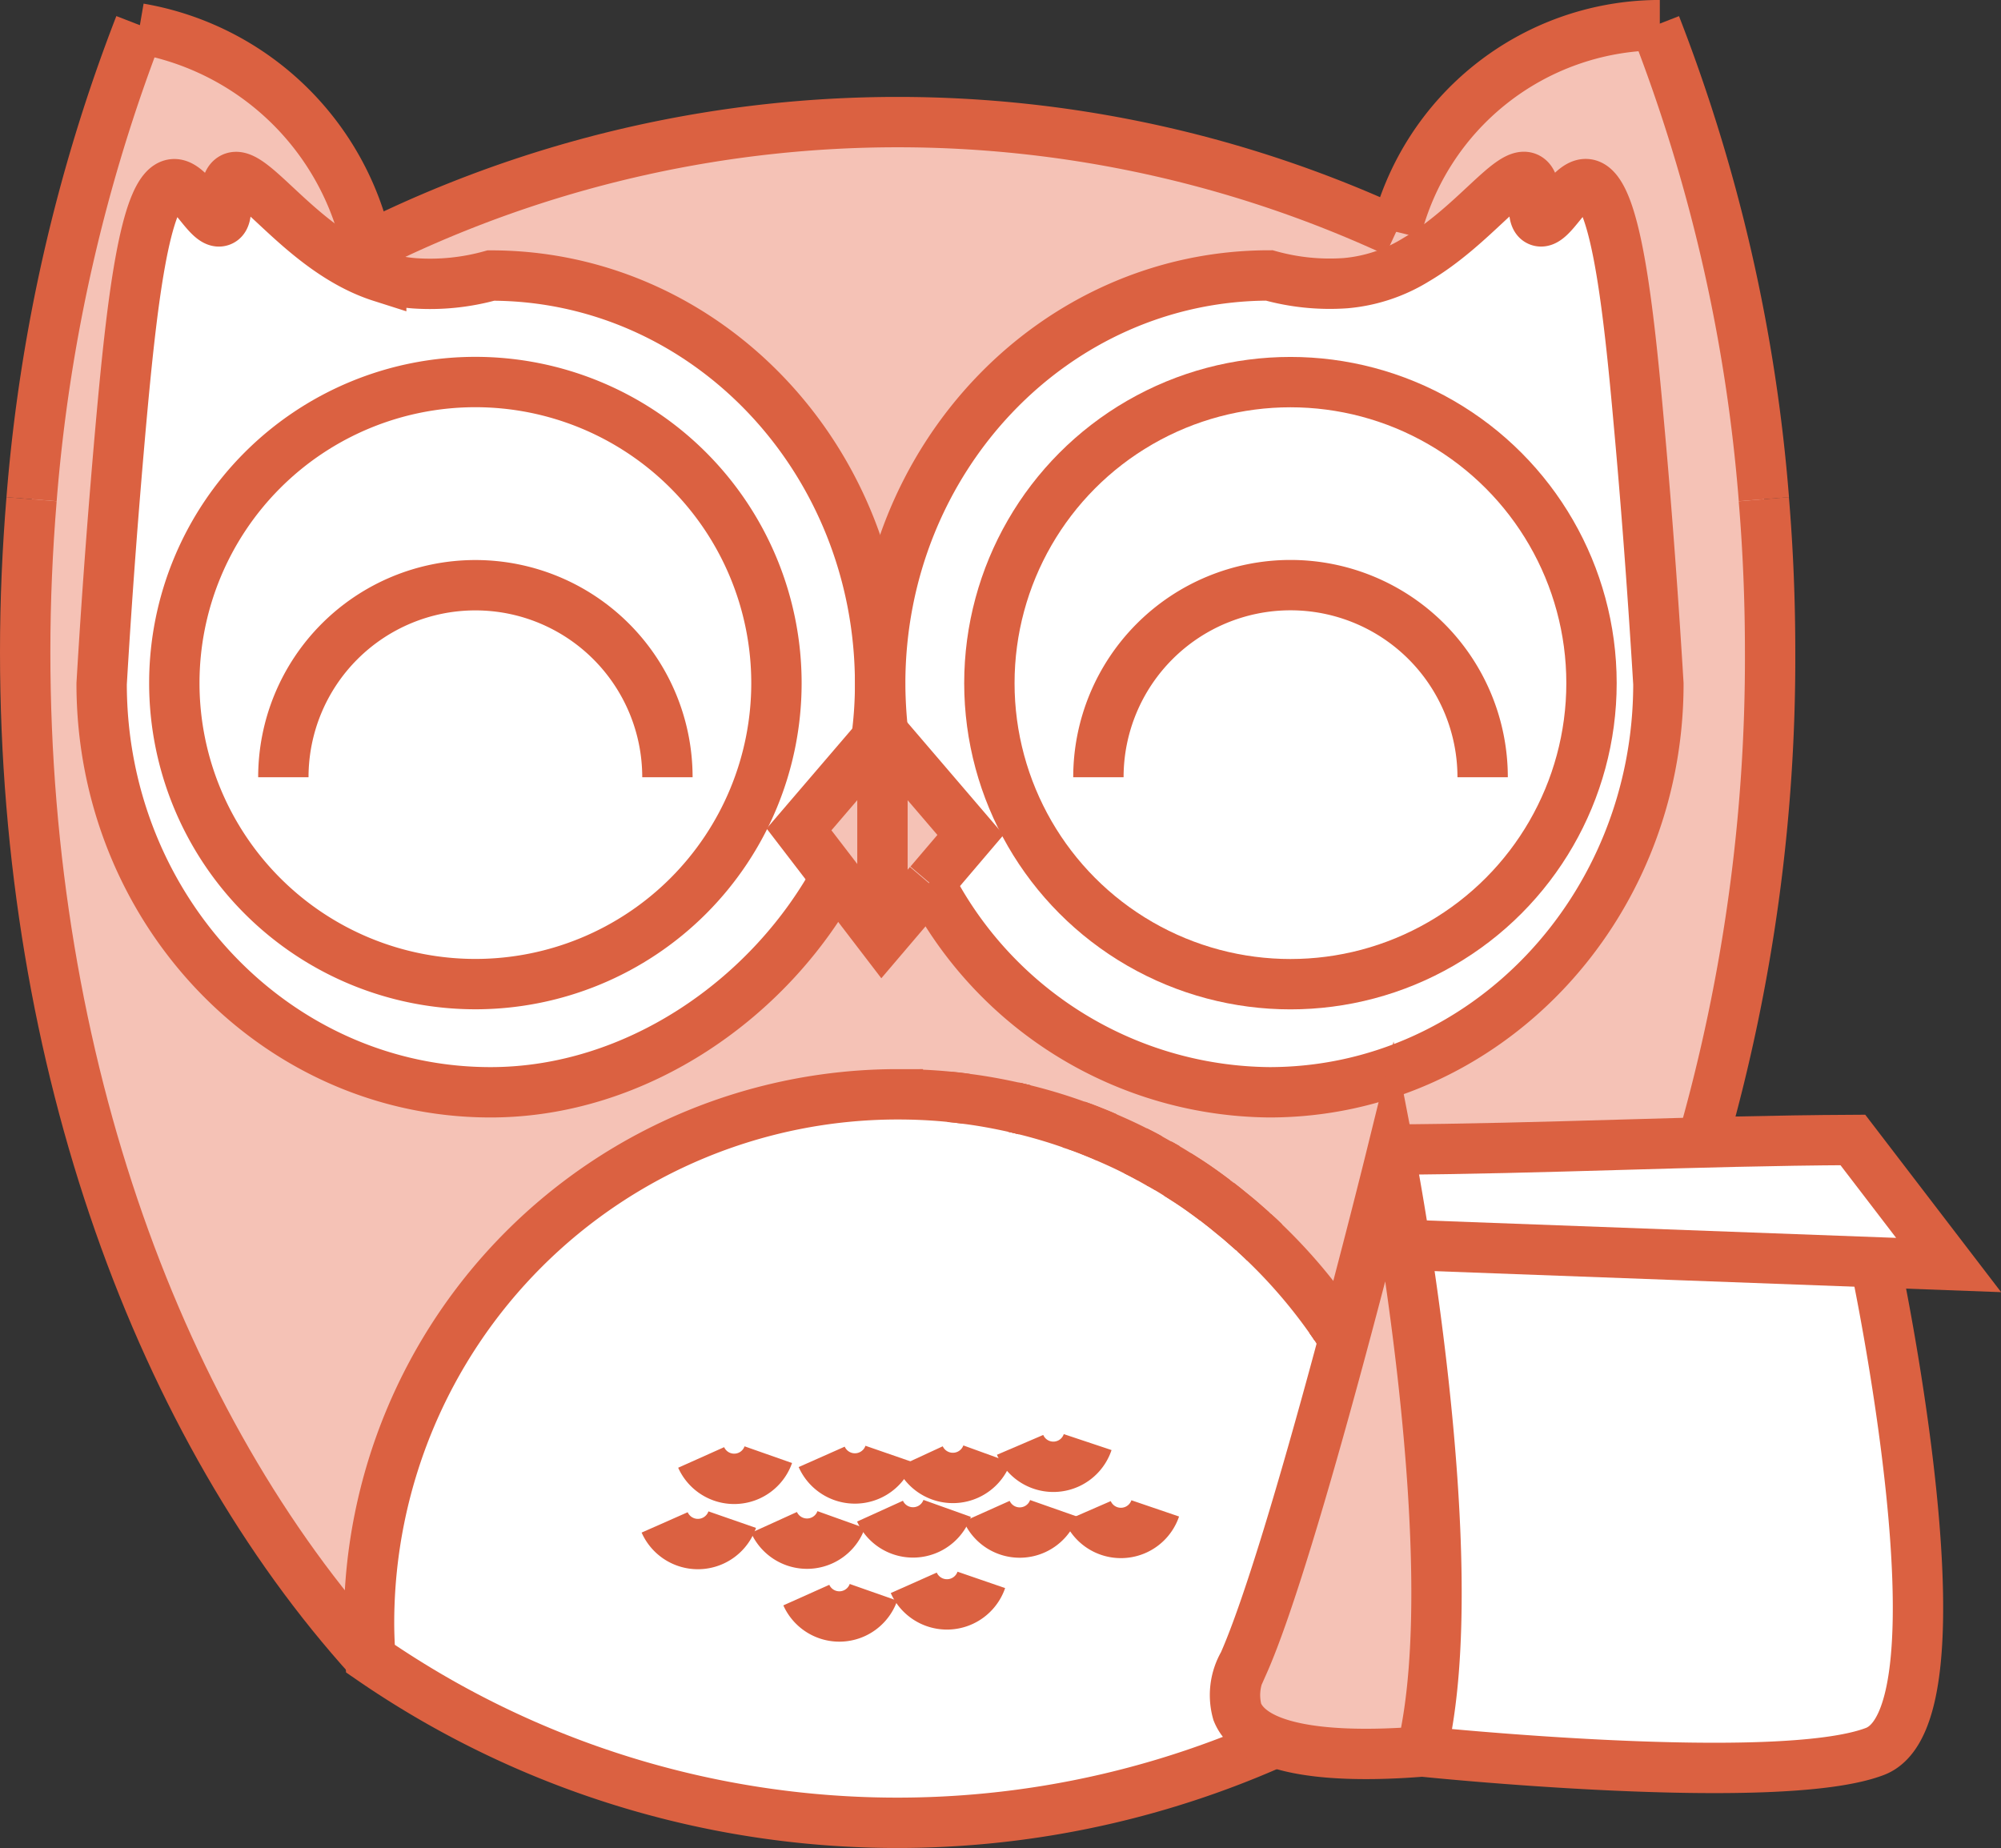 <svg id="Layer_1" data-name="Layer 1" xmlns="http://www.w3.org/2000/svg" viewBox="0 0 238.41 220.24"><rect x="0" y="0" width="238.41" height="220.24" fill="#333333" stroke="none"/><defs><style>.cls-1{fill:#fff;}.cls-2{fill:#f5c2b6;}.cls-3{fill:none;stroke:#db6141;stroke-miterlimit:10;stroke-width:6px;}</style></defs><title>HedwigLogoFinal</title><g id="Group_136" data-name="Group 136"><g id="Layer_3" data-name="Layer 3"><g id="Group_121" data-name="Group 121"><g id="Group_134" data-name="Group 134"><g id="Group_133" data-name="Group 133"><path id="Path_138" data-name="Path 138" class="cls-1" d="M394.65,387.58l-55.93-2.08h-.06c-1-6.26-1.74-10.28-1.74-10.28v-1.06c12.71-.08,24.87-.54,37.23-.86C380,373.16,386,373,392,373l11.39,14.89Z" transform="translate(-171.24 -237.17)"/><path id="Path_139" data-name="Path 139" class="cls-1" d="M394.65,387.58c.64,3,11.18,54,0,58.29-11.54,4.43-54,0-54,0,3.93-16.23.41-45-2-60.36h.06Z" transform="translate(-171.24 -237.17)"/><path id="Path_140" data-name="Path 140" class="cls-2" d="M284.49,367.88h-.11c-2-.2-4.08-.3-6.17-.3a63,63,0,0,0-63,63c0,1.43.07,2.83.16,4.24h0c-25-27.51-41.09-71-41.09-120,0-6.16.27-12.23.76-18.21a199.62,199.62,0,0,1,12.76-56.12l.08,0A33.6,33.6,0,0,1,215,266.62l0,0c1.23-.62,2.46-1.22,3.82-1.85a141.24,141.24,0,0,1,118.77,0,32.38,32.38,0,0,1,30.92-24.6,198.47,198.47,0,0,1,12.91,56.46h0q.75,9,.75,18.2a209.44,209.44,0,0,1-8,58.15v.3c-12.36.32-24.52.78-37.23.86v1.06s-2.37,9.59-5.52,21.33l-.18-.05c-.25-.39-.51-.77-.76-1.14a.12.12,0,0,0-.06-.08h0c-.22-.35-.46-.67-.69-1a62.58,62.58,0,0,0-7.81-9.08h0l-.6-.57-.61-.55a1,1,0,0,0-.21-.21h0a2.28,2.28,0,0,0-.33-.29c-.32-.3-.65-.59-1-.87l-.43-.35c-.33-.29-.68-.59-1-.85s-.91-.73-1.37-1.08c-.09-.08-.19-.14-.3-.22q-.66-.52-1.35-1c-.28-.21-.57-.41-.86-.6-.49-.35-1-.69-1.5-1-.26-.18-.53-.35-.8-.51s-.8-.5-1.21-.74-.55-.34-.83-.48l-.14-.08h0c-.33-.17-.72-.4-1.09-.61h0c-.56-.31-1.11-.6-1.68-.88-1.13-.58-2.29-1.11-3.47-1.62-.47-.21-1-.41-1.44-.6l-.33-.13c-.6-.24-1.2-.48-1.81-.68h0q-3-1.06-6.13-1.85c-.44-.11-.88-.22-1.32-.31-1.84-.41-3.72-.76-5.63-1C285.77,368,285.13,367.94,284.49,367.88Zm84.29-49.23c-.75-12.37-1.59-22.84-2.31-30.84-1.23-13.81-2.8-28.41-6.24-28.69-2.09-.2-4.2,5-5.68,4.38-1.24-.49.08-4.2-1.27-5.09-1.93-1.26-6.46,5.66-13.39,9.73a19.1,19.1,0,0,1-8.38,2.78,26.81,26.81,0,0,1-9.09-.93c-25.59,0-46.36,21.79-46.36,48.66,0-26.87-20.76-48.65-46.37-48.65a26.72,26.72,0,0,1-9.07.93,17.24,17.24,0,0,1-4-.77c-9.45-3-15.5-13.26-17.81-11.75-1.35.9,0,4.61-1.27,5.1-1.5.59-3.59-4.58-5.68-4.39-3.45.29-5,14.89-6.26,28.69-.71,8-1.56,18.47-2.29,30.84,0,26.89,20.75,48.68,46.34,48.68,17.2,0,33.14-11,41.14-25.65l.09.12,5.45,7.12h0l5.56-6.53h0a46,46,0,0,0,40.47,24.95c25.61,0,46.36-21.79,46.36-48.67Z" transform="translate(-171.24 -237.17)"/><path id="Path_141" data-name="Path 141" class="cls-1" d="M366.47,287.81c.72,8,1.56,18.47,2.31,30.84,0,26.88-20.75,48.67-46.36,48.67A46,46,0,0,1,282,342.37l4.87-5.72L276.38,324.4h0a55,55,0,0,1-.33-5.73h0c0-26.87,20.77-48.66,46.36-48.66a27.06,27.06,0,0,0,9.09.93,19.23,19.23,0,0,0,8.38-2.78c6.93-4.07,11.46-11,13.39-9.73,1.35.89,0,4.6,1.27,5.09,1.48.6,3.59-4.58,5.68-4.38C363.67,259.4,365.24,274,366.47,287.81Zm-5.61,30.76A35.87,35.87,0,1,0,325,354.44h0a35.87,35.87,0,0,0,35.87-35.87Z" transform="translate(-171.24 -237.17)"/><circle id="Ellipse_27" data-name="Ellipse 27" class="cls-1" cx="153.75" cy="81.4" r="35.87"/><path id="Path_142" data-name="Path 142" class="cls-2" d="M323.22,444.79c-2.18-.76-3.86-1.91-4.55-3.62a7.47,7.47,0,0,1,.73-5.79c3.28-7.38,8.21-24.66,12-38.82,3.15-11.74,5.52-21.33,5.52-21.33s.78,4,1.74,10.28c2.38,15.34,5.9,44.13,2,60.36h0C336.46,446.21,328.42,446.61,323.22,444.79Z" transform="translate(-171.24 -237.17)"/><path id="Path_143" data-name="Path 143" class="cls-1" d="M331.22,396.51l.18.05c-3.79,14.16-8.72,31.44-12,38.82a7.47,7.47,0,0,0-.73,5.79c.69,1.71,2.37,2.86,4.55,3.62a110.54,110.54,0,0,1-107.88-10c-.09-1.41-.16-2.81-.16-4.24a63,63,0,0,1,63-63c2.09,0,4.14.1,6.17.3h.11c.64.06,1.28.13,1.92.23,1.91.23,3.79.58,5.63,1,.44.09.88.2,1.32.31,2.08.52,4.12,1.13,6.13,1.85h0c.61.2,1.21.44,1.81.68l.33.13c.49.19,1,.4,1.44.6,1.18.51,2.34,1,3.47,1.62.57.28,1.12.57,1.68.88h0c.37.21.76.44,1.09.61h0l.14.08.83.48c.41.24.82.49,1.21.74s.54.33.8.51c.5.32,1,.65,1.5,1,.29.19.58.39.86.6.45.33.91.65,1.35,1,.11.08.21.14.3.22.46.35.88.71,1.37,1.08.32.28.68.56,1,.85l.43.35,1,.87a4.28,4.28,0,0,1,.33.29h0a1,1,0,0,1,.21.21l.61.55.6.57h0a63.21,63.21,0,0,1,7.81,9.08c.23.33.47.65.69,1h0a.17.17,0,0,1,.06.08C330.71,395.74,331,396.12,331.22,396.51Z" transform="translate(-171.24 -237.17)"/><path id="Path_144" data-name="Path 144" class="cls-2" d="M319.15,382.7c.33.28.66.57,1,.87Z" transform="translate(-171.24 -237.17)"/><path id="Path_145" data-name="Path 145" class="cls-2" d="M317.7,381.5c.34.26.69.56,1,.85C318.38,382.06,318,381.78,317.7,381.5Z" transform="translate(-171.24 -237.17)"/><path id="Path_146" data-name="Path 146" class="cls-2" d="M314.68,379.21q.69.46,1.35,1C315.59,379.86,315.13,379.54,314.68,379.21Z" transform="translate(-171.24 -237.17)"/><path id="Path_147" data-name="Path 147" class="cls-2" d="M312.32,377.61c.51.31,1,.65,1.5,1C313.32,378.26,312.82,377.93,312.32,377.61Z" transform="translate(-171.24 -237.17)"/><path id="Path_148" data-name="Path 148" class="cls-2" d="M310.31,376.36l-.83-.48C309.76,376,310,376.19,310.31,376.36Z" transform="translate(-171.24 -237.17)"/><path id="Path_149" data-name="Path 149" class="cls-2" d="M301.64,372.08c.48.19,1,.39,1.44.6C302.61,372.48,302.13,372.27,301.64,372.08Z" transform="translate(-171.24 -237.17)"/><path id="Path_150" data-name="Path 150" class="cls-2" d="M276.38,324.4l10.44,12.25L282,342.37h0l-5.56,6.53Z" transform="translate(-171.24 -237.17)"/><path id="Path_151" data-name="Path 151" class="cls-1" d="M276.06,318.66a55,55,0,0,0,.33,5.73h0L266.44,336l4.39,5.71c-8,14.64-23.94,25.65-41.14,25.65-25.59,0-46.34-21.79-46.34-48.68.73-12.37,1.58-22.84,2.29-30.84,1.24-13.8,2.81-28.4,6.26-28.69,2.09-.19,4.18,5,5.68,4.39,1.24-.49-.08-4.2,1.27-5.1,2.31-1.51,8.36,8.74,17.81,11.75a17.79,17.79,0,0,0,4,.77,27,27,0,0,0,9.07-.93c25.61,0,46.36,21.78,46.37,48.65Zm-12.32-.09v0a35.87,35.87,0,1,0-35.86,35.88A35.87,35.87,0,0,0,263.74,318.55Z" transform="translate(-171.24 -237.17)"/><path id="Path_152" data-name="Path 152" class="cls-2" d="M270.83,341.68,266.44,336l9.94-11.57v24.51h0l-5.45-7.12Z" transform="translate(-171.24 -237.17)"/><path id="Path_153" data-name="Path 153" class="cls-1" d="M263.74,318.55v0a35.87,35.87,0,1,1-35.86-35.88A35.88,35.88,0,0,1,263.74,318.57Z" transform="translate(-171.24 -237.17)"/></g></g></g></g><g id="hatch"><g id="Group_122" data-name="Group 122"><g id="Group_121-2" data-name="Group 121-2"><path id="Path_127" data-name="Path 127" class="cls-3" d="M330.4,395.28c-.22-.34-.46-.67-.69-1C329.94,394.61,330.18,394.94,330.4,395.28Z" transform="translate(-171.24 -237.17)"/><path id="Path_128" data-name="Path 128" class="cls-3" d="M293.36,369.41l-1.32-.32Z" transform="translate(-171.24 -237.17)"/><path id="Path_129" data-name="Path 129" class="cls-3" d="M187.9,240.17A199.76,199.76,0,0,0,175,296.65" transform="translate(-171.24 -237.17)"/><path id="Path_130" data-name="Path 130" class="cls-3" d="M381.4,296.65a198.61,198.61,0,0,0-12.91-56.47h0" transform="translate(-171.24 -237.17)"/><path id="Path_131" data-name="Path 131" class="cls-3" d="M214.5,266.9l.44-.23c1.24-.62,2.49-1.22,3.86-1.86a141.26,141.26,0,0,1,118.78,0h0" transform="translate(-171.24 -237.17)"/><path id="Path_132" data-name="Path 132" class="cls-3" d="M374.14,373a209.8,209.8,0,0,0,8-58.15q0-9.24-.75-18.2" transform="translate(-171.24 -237.17)"/><path id="Path_133" data-name="Path 133" class="cls-3" d="M329.71,394.28c.23.33.47.66.69,1" transform="translate(-171.24 -237.17)"/><path id="Path_134" data-name="Path 134" class="cls-3" d="M320.68,384.06c.41.36.82.75,1.21,1.13" transform="translate(-171.24 -237.17)"/><path id="Path_135" data-name="Path 135" class="cls-3" d="M316.33,380.41c.45.37.91.71,1.36,1.09s1,.78,1.45,1.2.88.77,1.32,1.16" transform="translate(-171.24 -237.17)"/><path id="Path_136" data-name="Path 136" class="cls-3" d="M311.52,377.1c1.07.67,2.12,1.36,3.16,2.1l1.35,1" transform="translate(-171.24 -237.17)"/><path id="Path_137" data-name="Path 137" class="cls-3" d="M309.34,375.8l1,.56" transform="translate(-171.24 -237.17)"/><path id="Path_138-2" data-name="Path 138-2" class="cls-3" d="M306.55,374.3c.57.28,1.13.58,1.68.88" transform="translate(-171.24 -237.17)"/><path id="Path_139-2" data-name="Path 139-2" class="cls-3" d="M299.49,371.26c.62.22,1.22.44,1.81.68s1.2.48,1.78.74" transform="translate(-171.24 -237.17)"/><path id="Path_140-2" data-name="Path 140-2" class="cls-3" d="M292,369.1c.44.09.88.2,1.32.31" transform="translate(-171.24 -237.17)"/><path id="Path_141-2" data-name="Path 141-2" class="cls-3" d="M284.38,367.87c.68.06,1.35.14,2,.23" transform="translate(-171.24 -237.17)"/><path id="Path_142-2" data-name="Path 142-2" class="cls-3" d="M175,296.65c-.49,6-.76,12-.76,18.2,0,49,16.13,92.47,41.1,120" transform="translate(-171.24 -237.17)"/><path id="Path_143-2" data-name="Path 143-2" class="cls-3" d="M331.22,396.51c-.25-.39-.5-.77-.76-1.14a.16.16,0,0,0-.06-.08c-.22-.35-.45-.68-.69-1a62.58,62.58,0,0,0-7.81-9.08c-.39-.4-.8-.77-1.21-1.14a2.09,2.09,0,0,0-.22-.2c-.43-.39-.87-.78-1.32-1.16s-1-.82-1.45-1.2-.91-.73-1.37-1.08c-.09-.08-.19-.14-.3-.22q-.66-.52-1.35-1c-1-.74-2.07-1.45-3.16-2.11-.39-.25-.8-.5-1.21-.74s-.64-.39-1-.56l-1.1-.62c-.55-.31-1.12-.6-1.68-.88-1.13-.58-2.3-1.11-3.48-1.62-.58-.27-1.18-.5-1.77-.74s-1.2-.47-1.81-.67a60.05,60.05,0,0,0-6.13-1.86c-.44-.11-.88-.22-1.32-.31-1.84-.41-3.73-.76-5.63-1-.68-.1-1.35-.18-2-.24q-3-.3-6.18-.3a63,63,0,0,0-63,63c0,1.43.07,2.82.16,4.24a110.52,110.52,0,0,0,107.91,9.93" transform="translate(-171.24 -237.17)"/><path id="Path_144-2" data-name="Path 144-2" class="cls-3" d="M187.84,240.56A33.59,33.59,0,0,1,215,266.62" transform="translate(-171.24 -237.17)"/><path id="Path_145-2" data-name="Path 145-2" class="cls-3" d="M369,240.17h-.52a32.4,32.4,0,0,0-30.92,24.61h0" transform="translate(-171.24 -237.17)"/><path id="Path_146-2" data-name="Path 146-2" class="cls-3" d="M263.75,318.57a35.87,35.87,0,1,1-35.87-35.88,35.88,35.88,0,0,1,35.87,35.88Z" transform="translate(-171.24 -237.17)"/><circle id="Ellipse_25" data-name="Ellipse 25" class="cls-3" cx="153.75" cy="81.4" r="35.87"/><path id="Path_147-2" data-name="Path 147-2" class="cls-3" d="M205,329.78a22.88,22.88,0,0,1,45.76,0" transform="translate(-171.24 -237.17)"/><path id="Path_148-2" data-name="Path 148-2" class="cls-3" d="M302.11,329.78a22.89,22.89,0,1,1,45.78,0h0" transform="translate(-171.24 -237.17)"/><line id="Line_40" data-name="Line 40" class="cls-3" x1="105.14" y1="87.23" x2="105.14" y2="111.74"/><path id="Path_149-2" data-name="Path 149-2" class="cls-3" d="M276.38,324.4,266.44,336l4.48,5.84,5.45,7.12,5.57-6.54" transform="translate(-171.24 -237.17)"/><path id="Path_150-2" data-name="Path 150-2" class="cls-3" d="M282,342.37a46,46,0,0,0,40.47,24.95c25.61,0,46.36-21.79,46.36-48.67-.75-12.38-1.58-22.85-2.31-30.85-1.23-13.8-2.8-28.4-6.24-28.69-2.09-.19-4.2,5-5.68,4.39-1.24-.49.08-4.2-1.27-5.1-1.93-1.26-6.46,5.66-13.39,9.73a19.1,19.1,0,0,1-8.38,2.78,26.8,26.8,0,0,1-9.09-.92c-25.59,0-46.36,21.78-46.36,48.65a54.91,54.91,0,0,0,.33,5.74v0" transform="translate(-171.24 -237.17)"/><path id="Path_151-2" data-name="Path 151-2" class="cls-3" d="M282,342.37l4.87-5.72L276.38,324.4" transform="translate(-171.24 -237.17)"/><path id="Path_152-2" data-name="Path 152-2" class="cls-3" d="M271.11,341.18c-7.92,14.89-24,26.14-41.42,26.14-25.59,0-46.34-21.79-46.34-48.67.73-12.37,1.58-22.84,2.29-30.84,1.24-13.8,2.82-28.4,6.26-28.69,2.09-.19,4.18,5,5.68,4.38,1.24-.48-.08-4.2,1.27-5.09,2.31-1.51,8.36,8.74,17.81,11.75a17.34,17.34,0,0,0,4,.77,27,27,0,0,0,9.07-.93c25.61,0,46.37,21.79,46.37,48.66a48.09,48.09,0,0,1-.34,5.75" transform="translate(-171.24 -237.17)"/><path id="Path_153-2" data-name="Path 153-2" class="cls-3" d="M262.78,410.5a4.31,4.31,0,0,1-8,.33" transform="translate(-171.24 -237.17)"/><path id="Path_154" data-name="Path 154" class="cls-3" d="M277.19,410.42a4.33,4.33,0,0,1-8.05.34" transform="translate(-171.24 -237.17)"/><path id="Path_155" data-name="Path 155" class="cls-3" d="M288.84,410.42a4.33,4.33,0,0,1-8,.34" transform="translate(-171.24 -237.17)"/><path id="Path_156" data-name="Path 156" class="cls-3" d="M300.83,409a4.31,4.31,0,0,1-8.05.33" transform="translate(-171.24 -237.17)"/><path id="Path_157" data-name="Path 157" class="cls-3" d="M258.48,418.24a4.33,4.33,0,0,1-8.05.33" transform="translate(-171.24 -237.17)"/><path id="Path_158" data-name="Path 158" class="cls-3" d="M271.46,418.24a4.32,4.32,0,0,1-8,.33" transform="translate(-171.24 -237.17)"/><path id="Path_159" data-name="Path 159" class="cls-3" d="M284.09,416.9a4.32,4.32,0,0,1-8,.33" transform="translate(-171.24 -237.17)"/><path id="Path_160" data-name="Path 160" class="cls-3" d="M296.8,416.9a4.31,4.31,0,0,1-8,.33" transform="translate(-171.24 -237.17)"/><path id="Path_161" data-name="Path 161" class="cls-3" d="M275.31,426.9a4.31,4.31,0,0,1-8,.33" transform="translate(-171.24 -237.17)"/><path id="Path_162" data-name="Path 162" class="cls-3" d="M288.16,425.42a4.33,4.33,0,0,1-8.05.35" transform="translate(-171.24 -237.17)"/><path id="Path_163" data-name="Path 163" class="cls-3" d="M308.88,416.9a4.32,4.32,0,0,1-8.05.33" transform="translate(-171.24 -237.17)"/><path id="Path_164" data-name="Path 164" class="cls-3" d="M394.63,387.44s11.54,54,0,58.42-54,0-54,0c5.53-22.85-3.71-70.63-3.71-70.63s-11.52,46.65-17.52,60.15a7.5,7.5,0,0,0-.74,5.78c2.35,5.78,16,5.19,22,4.71" transform="translate(-171.24 -237.17)"/><path id="Path_165" data-name="Path 165" class="cls-3" d="M338.72,385.5l64.69,2.4L392,373c-18.92.1-36.6,1.05-55.52,1.15" transform="translate(-171.24 -237.17)"/></g></g></g></g></svg>